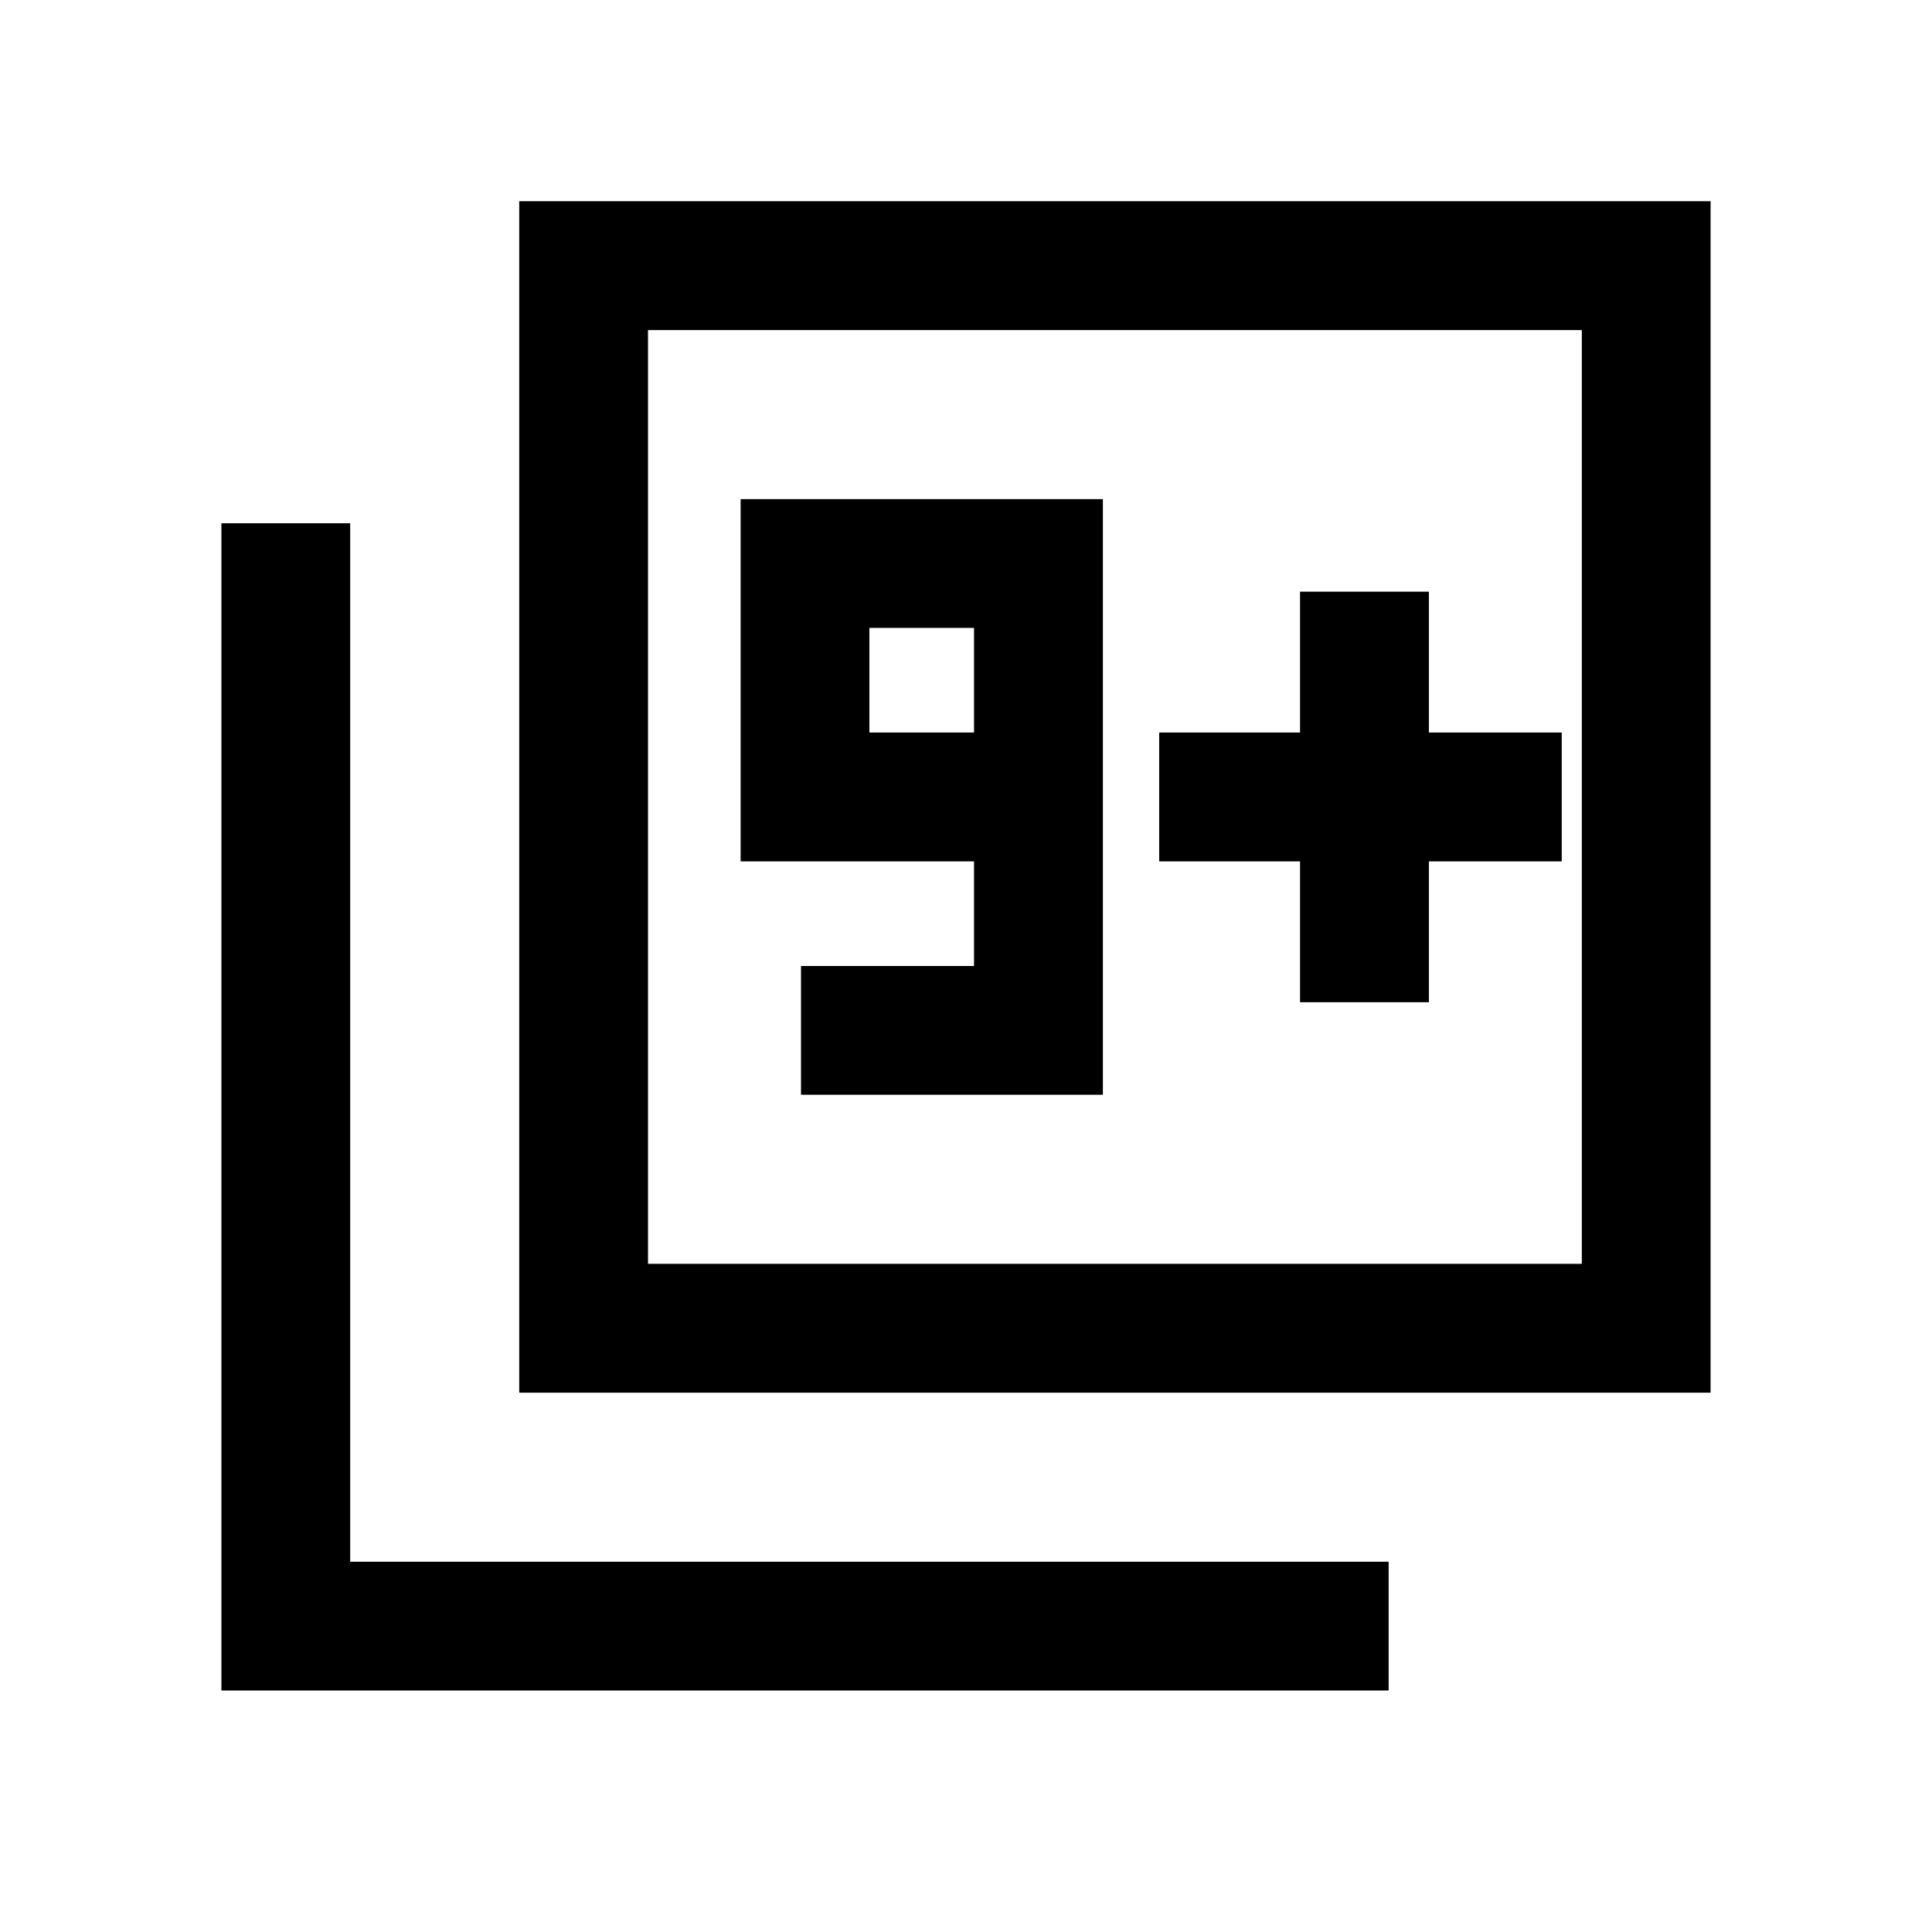 <svg xmlns="http://www.w3.org/2000/svg" viewBox="0 0 20 20"><path d="M8.292 11.333h3.125V5.167h-3.75v3.75h2.416V10H8.292Zm1.791-3.75H9V6.5h1.083Zm-4.708 6.834V2.083h12.333v12.334Zm1.333-1.334h9.667V3.417H6.708ZM2.292 17.5V5.417h1.333v10.75h10.75V17.5Zm4.416-4.417V3.417v9.666Zm6.75-2.708h1.334V8.917h1.375V7.583h-1.375V6.125h-1.334v1.458H12v1.334h1.458Z"/></svg>